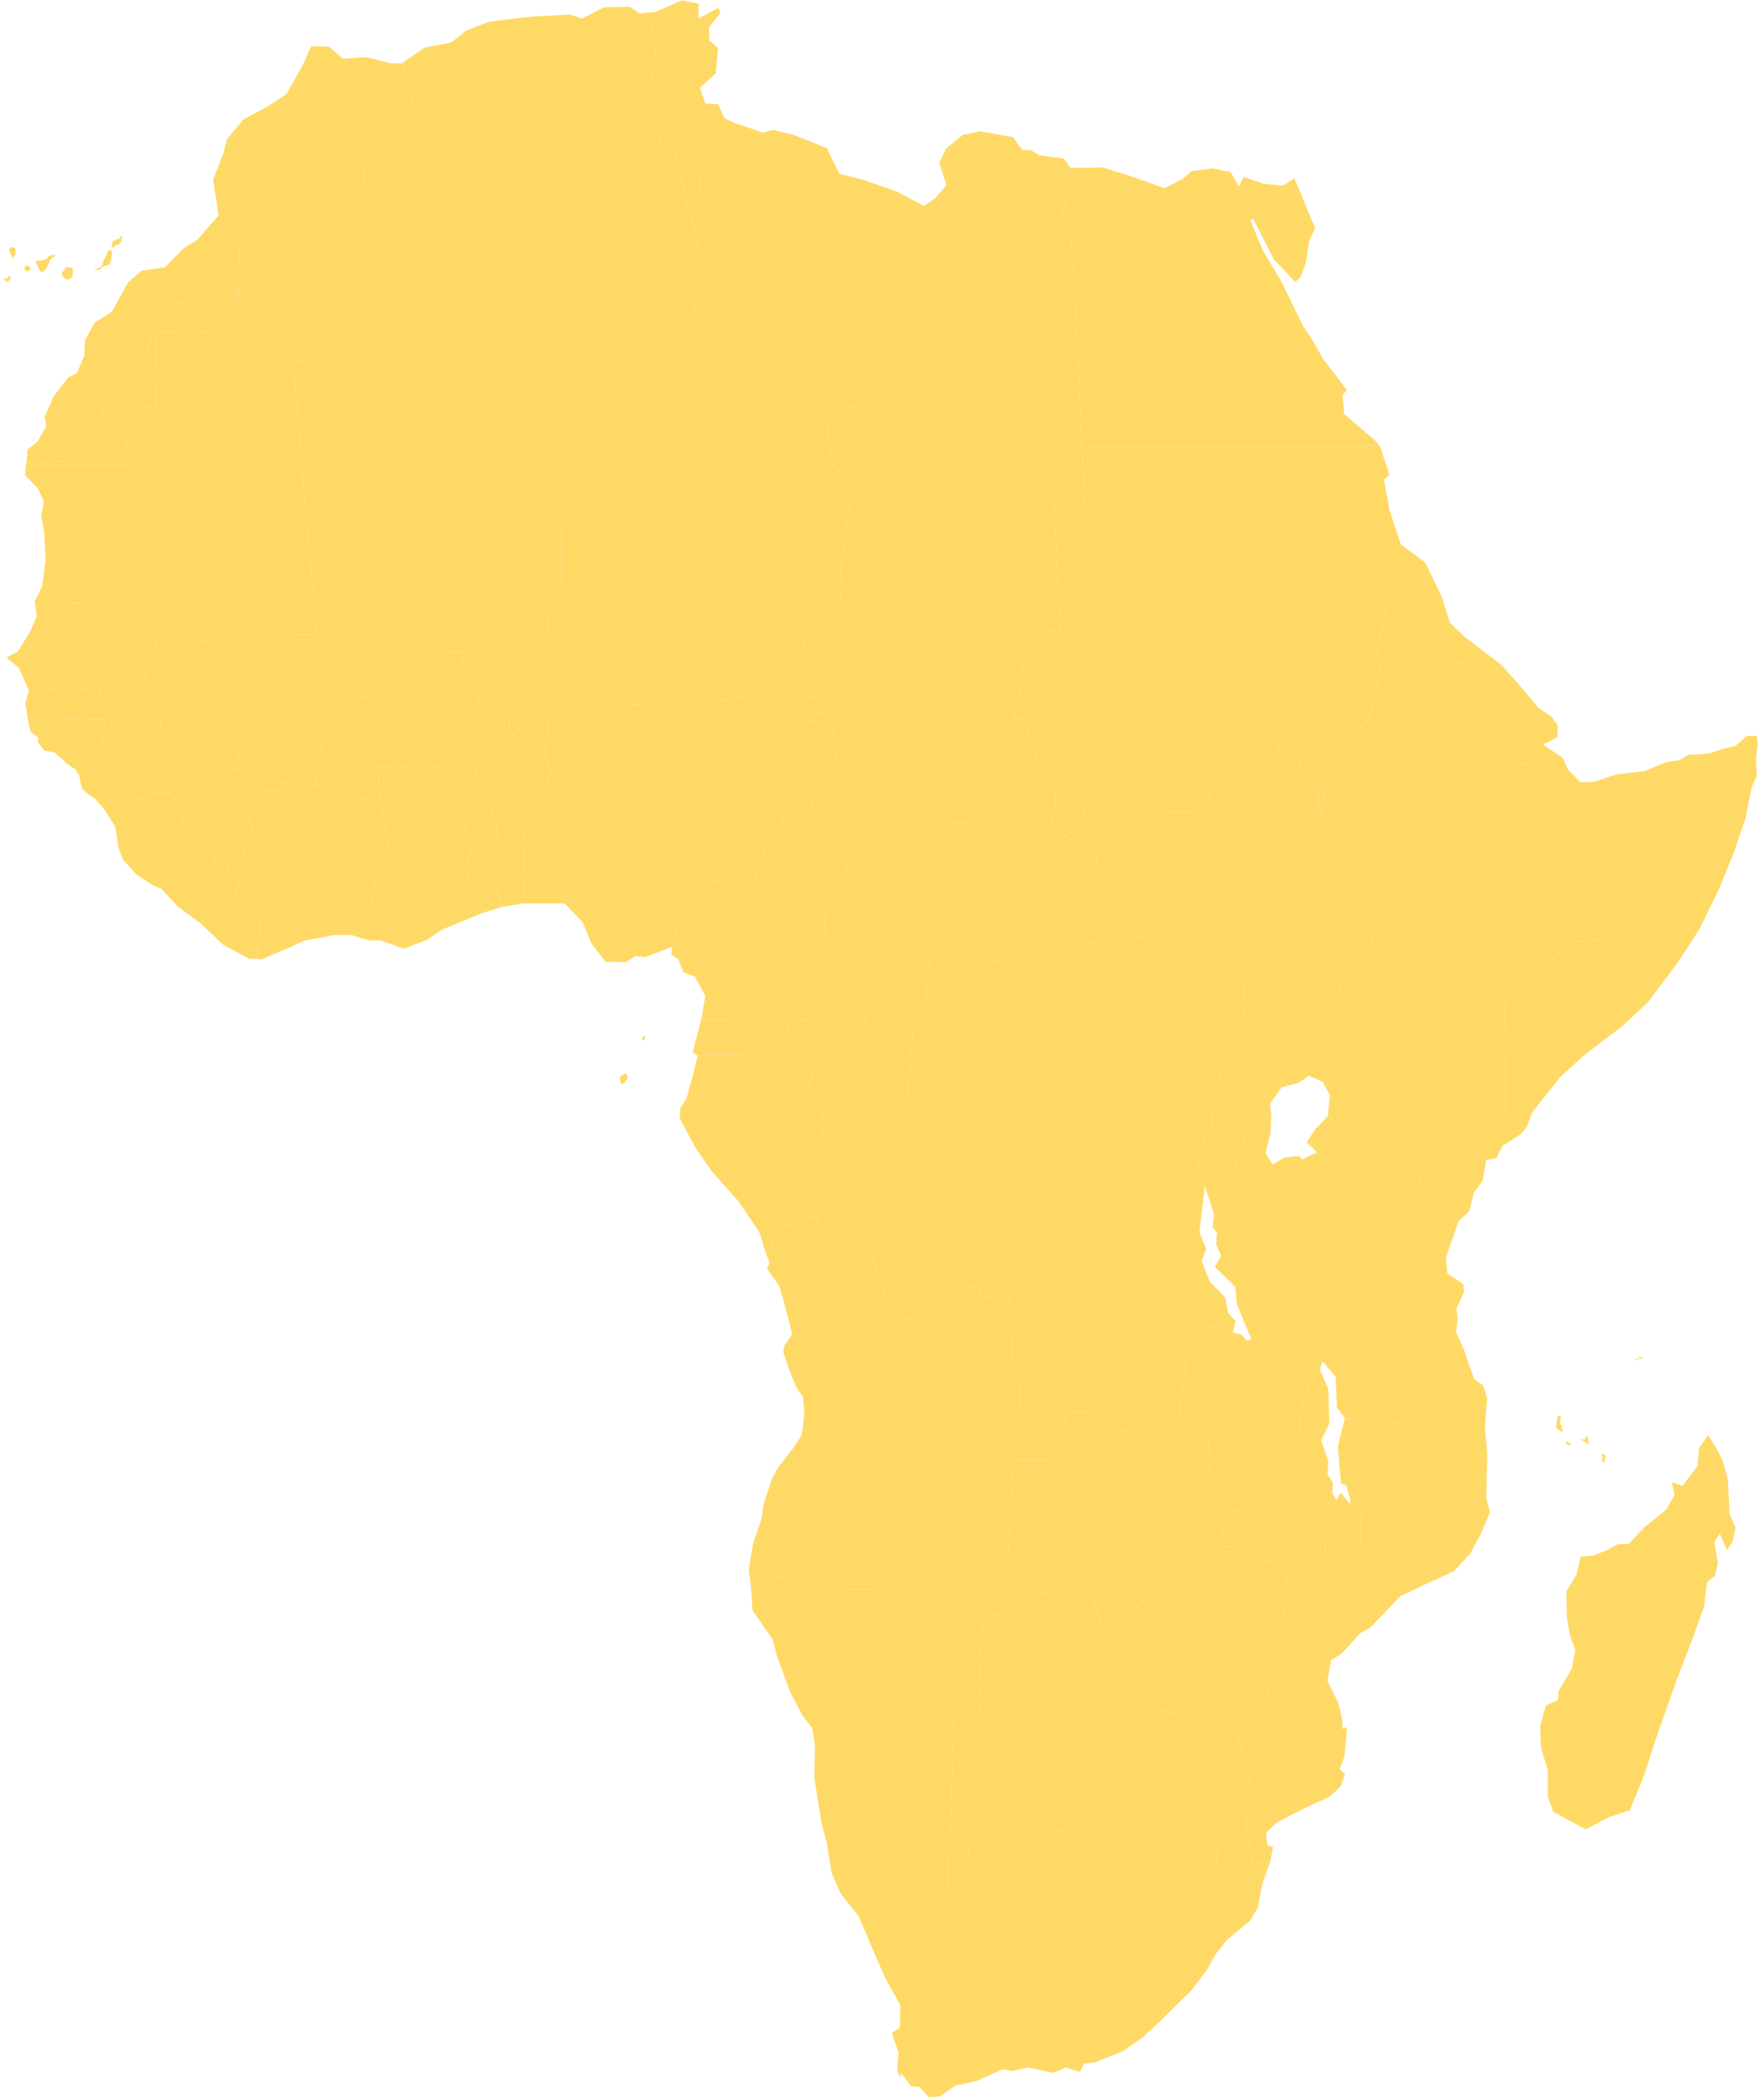 <svg width="389" height="464" viewBox="0 0 389 464" fill="none" xmlns="http://www.w3.org/2000/svg">
<path d="M235.2 310L235.8 312L235.1 315.1L236 318.1L235.1 320.5L235.5 322.7L223.8 322.6L223 343.1L226.6 348.3L230.2 352.3L219.8 354.9L206.3 354L202.5 351L179.8 351.2L179 351.7L175.7 348.8L172.1 348.6L168.7 349.7L166 350.9L165.5 346.9L166.4 341.2L168.4 335.3L168.7 332.6L170.6 326.8L172 324.2L175.3 320L177.2 317.1L177.8 312.4L177.5 308.7L175.9 306.4L174.4 302.5L173.1 298.7L173.4 297.3L175.1 294.8L173.5 288.6L172.3 284.3L169.5 280.2L170.1 279L172.4 278.1L174.1 278.2L176.1 277.5L192.8 277.6L194.1 282.3L195.7 286.2L197 288.3L199.1 291.6L202.9 291.1L204.7 290.2L207.8 291.1L208.7 289.5L210.2 285.8L213.7 285.5L214 284.4H216.9L216.4 286.7L223.2 286.6L223.3 290.7L224.4 293.1L223.5 297L223.9 301L225.7 303.4L225.3 311L226.7 310.4L229.1 310.6L232.6 309.6L235.2 310Z" fill="#FFD966"/>
<path d="M169.3 277L167.8 272.2L170.1 269.4L171.8 268.3L173.9 270.5L171.9 271.9L170.9 273.5L170.7 276.3L169.3 277Z" fill="#FFD966"/>
<path d="M268.9 268.4L268.3 268.5V268.2L266.3 262.1L266.29 262.04L266.2 261L264.8 258.1L268.3 258.6L270 254.9L273.1 255.3L273.4 257.8L274.6 259.3V261.4L273.2 262.7L270.9 266.1L268.9 268.4Z" fill="#FFD966"/>
<path d="M102.5 144L102 147.1L102.8 150L105.9 154.2L106.1 157.3L112.6 158.8L112.5 163.2L111.3 165.1L108.5 165.7L107.4 168.5L105.4 169.2L100.5 169.1L97.9 168.6L96.1 169.6L93.6 169.1L83.8 169.4L83.6 173.1L84.4 177.9L80.5 176.3L77.9 176.5L75.9 178.1L73.4 176.8L72.4 174.6L69.9 173.2L69.5 169.5L71.1 166.8L70.9 164.6L75.4 159.3L76.3 154.9L77.8 153.3L80.5 154.2L82.9 152.9L83.7 151.2L88 148.4L89.1 146.4L94.4 143.7L97.5 142.8L98.9 144H102.5Z" fill="#FFD966"/>
<path d="M241.6 353.7L243.5 358.8L244.6 360L246.2 363.7L252.3 370.7L254.6 371.4L254.5 373.7L256 377.8L260.3 378.8L263.7 381.7L255.6 386.4L250.4 391.2L248.4 395.5L246.6 397.9L243.6 398.4L242.4 401.5L241.8 403.5L238.2 404.9L233.7 404.6L231.2 402.8L228.9 402.1L226.1 403.5L224.6 406.6L221.9 408.5L219.1 411.4L215.1 412.1L214 409.8L214.6 405.9L211.6 399.8L210.2 398.8L210.8 380.1L216.3 379.9L217.1 357L221.3 356.8L230 354.5L232 357.2L235.7 354.7H237.4L240.6 353.2L241.6 353.7Z" fill="#FFD966"/>
<path d="M235.3 184.5L239.2 187L242.3 189.6L242.4 191.7L246.3 195L248.7 197.8L250.1 201.6L254.4 204.2L255.3 206.2L253.5 206.9L249.8 206.8L245.6 206.1L243.5 206.6L242.6 208.2L240.8 208.4L238.6 207L232.3 210.2L229.7 209.6L228.9 210.1L227.3 214L223 212.7L218.9 212.1L215.3 209.7L210.6 207.5L207.6 209.6L205.4 212.8L204.9 217.3L201.3 217L197.4 215.9L194.1 219.3L191.1 225.3L190.5 223.4L190.2 220.5L187.6 218.4L185.5 215.1L185 212.8L182.3 209.4L182.8 207.5L182.2 204.8L182.6 199.8L184 198.7L186.8 192.2L191.4 191.7L192.4 190L193.4 190.2L194.8 191.6L201.9 189.2L204.3 186.7L207.2 184.4L206.6 182.2L208.2 181.6L213.7 182L218.9 179L222.9 172L225.7 169.4L229.3 168.3L230 171L233.3 175V177.7L232.5 180.3L232.9 182.3L234.8 184.2L235.3 184.5Z" fill="#FFD966"/>
<path d="M69.9 173.2L72.4 174.6L73.4 176.8L75.9 178.1L77.9 176.5L80.5 176.3L84.4 177.9L85.9 187.1L83.5 192.4L82 199.7L84.4 205.2L84.2 207.8H81.6L77.7 206.6H74L67.3 207.8L63.4 209.6L57.8 212L56.7 211.8L57.1 206.5L57.7 205.7L57.5 203.2L55.1 200.5L53.3 200.1L51.7 198.3L52.9 195.4L52.4 192.3L52.6 190.5H53.5L53.9 187.7L53.5 186.4L54 185.5L56.1 184.8L54.7 179.6L53.4 177L53.9 174.8L55 174.3L55.8 173.7L57.3 174.7H61.7L62.7 172.9L63.7 173L65.3 172.3L66.2 175L67.5 174.2L69.9 173.2Z" fill="#FFD966"/>
<path d="M186.8 192.2L184 198.7L182.6 199.8L182.2 204.8L182.8 207.5L182.3 209.4L185 212.8L185.5 215.1L187.6 218.4L190.2 220.5L190.5 223.4L191.1 225.3L190.7 228.7L186.2 227.2L181.6 225.5L174.5 225.3L173.8 224.9L170.4 225.7L167 224.9L164.3 225.3L155 225.2L155.9 220.1L153.6 215.8L151 214.8L149.9 211.9L148.4 211L148.5 209.2L149.9 204.6L152.6 198.4H154.2L157.6 194.6L159.7 194.5L162.9 197.2L166.8 195L167.3 192.3L168.6 189.7L169.4 186.5L172.4 183.9L173.5 179.4L174.7 177.9L175.5 174.6L176.9 170.5L181.6 165.5L181.9 163.4L182.5 162.2L180.2 159.7L180.4 157.6L181.9 157.3L184.2 161.4L184.7 165.6L184.5 169.9L187.7 175.7H184.5L182.9 176.1L180.3 175.5L179.1 178.5L182.5 182.3L185 183.4L185.8 186L187.6 190.4L186.8 192.2Z" fill="#FFD966"/>
<path d="M255.3 206.2L258.8 211.5L261.4 212.3L262.9 211.2L265.5 211.6L268.6 210.3L270 213L275.1 217.3L274.8 224.8L277.1 225.7L275.2 227.9L273.1 229.7L270.9 233L269.7 236L269.4 241.1L268.1 243.6L268 248.4L266.4 250.2L266.2 254L265.4 254.5L264.8 258.1L266.2 261L266.3 262L265.1 272.3L266.6 275.9L265.6 278.6L267.4 283.2L270.8 286.7L271.5 290.2L273.1 291.9L272.8 293L271.9 292.7L264.2 293.8L262.7 294.6L261 298.7L262.2 301.5L261.1 309.1L260.2 315.5L261.7 316.7L265.6 319.2L267.2 318L267.4 324.9H263.1L260.9 321.4L258.9 318.6L254.6 317.7L253.4 314.4L249.9 316.4L245.5 315.5L243.6 312.6L240.1 312L237.4 312.1L237.1 310.1L235.2 310L232.6 309.6L229.1 310.6L226.7 310.4L225.3 311L225.7 303.4L223.9 301L223.5 297L224.4 293.1L223.3 290.7L223.2 286.6L216.4 286.7L216.9 284.4H214L213.7 285.5L210.2 285.8L208.7 289.5L207.8 291.1L204.7 290.2L202.9 291.1L199.1 291.6L197 288.3L195.7 286.2L194.1 282.3L192.8 277.6L176.1 277.5L174.1 278.2L172.4 278.1L170.1 279L169.3 277L170.7 276.3L170.9 273.5L171.9 271.9L173.9 270.5L175.4 271.2L177.4 268.7L180.5 268.8L180.8 270.6L182.9 271.7L186.3 267.7L189.6 264.6L191 262.5L190.9 257.2L193.4 251L196 247.7L199.7 244.6L200.4 242.6L200.5 240.2L201.4 238L201.1 234.3L201.8 228.6L202.9 224.6L204.6 221.2L204.9 217.3L205.4 212.8L207.6 209.6L210.6 207.5L215.3 209.7L218.9 212.1L223 212.7L227.3 214L228.9 210.1L229.7 209.6L232.3 210.2L238.6 207L240.8 208.4L242.6 208.2L243.5 206.6L245.6 206.1L249.8 206.8L253.5 206.9L255.3 206.2Z" fill="#FFD966"/>
<path d="M204.9 217.3L204.6 221.2L202.9 224.6L201.8 228.6L201.1 234.3L201.4 238L200.5 240.2L200.4 242.6L199.7 244.6L196 247.7L193.4 251L190.9 257.2L191 262.5L189.6 264.6L186.3 267.7L182.9 271.7L180.8 270.6L180.5 268.8L177.4 268.7L175.4 271.2L173.9 270.5L171.8 268.3L170.1 269.4L167.8 272.2L163.2 265.4L167.5 261.8L165.4 257.6L167.4 256L171.2 255.2L171.6 252.3L174.7 255.4L179.7 255.7L181.4 252.7L182.1 248.4L181.5 243.4L178.8 239.6L181.3 232.1L179.9 230.9L175.7 231.4L174.1 228.1L174.5 225.3L181.6 225.5L186.2 227.2L190.7 228.7L191.1 225.3L194.1 219.3L197.4 215.9L201.3 217L204.9 217.3Z" fill="#FFD966"/>
<path d="M342.9 158.3L341.2 159.9L338.8 159.3L336.8 157.2L334.3 153.5L331.7 151.4L330.2 149.2L325.2 146.6L321.3 146.5L319.9 145.2L316.7 146.7L313.1 143.8L311.6 148.6L305 147.2L304.3 144.7L306.3 135.2L306.6 131L308.3 129L312.3 127.9L315 124.3L318.6 131.7L320.5 137.6L323.7 140.7L331.7 146.8L335 150.4L338.2 154.2L340 156.4L342.9 158.3Z" fill="#FFD966"/>
<path d="M321.3 146.5L325.2 146.6L330.2 149.2L331.7 151.4L334.3 153.5L336.8 157.2L338.8 159.3L336.9 162.1L335.1 165.1L335.6 166.9L335.8 168.9L339 169L340.3 168.5L341.6 169.7L340.4 171.9L342.6 175.5L344.8 178.6L347 180.9L365.7 188.5L370.5 188.4L354.9 207.7L347.6 208L342.6 212.5L339 212.6L337.5 214.7H333.6L331.3 212.5L326.1 215.2L324.5 217.9L320.7 217.3L319.4 216.6L318.1 216.8L316.3 216.7L309.1 211.3H305.1L303.2 209.2L303.1 205.6L300.2 204.5L296.7 197.5L294.1 196L293.1 193.4L290.1 190.3L286.6 189.8L288.5 186.2L291.5 186L292.3 184.1L292.1 179.1V178.3L293.6 171.6L296.2 169.8L296.7 167.2L299 162.2L302.3 159.1L304.3 152.7L305 147.2L311.6 148.6L313.1 143.8L316.7 146.7L319.9 145.2L321.3 146.5Z" fill="#FFD966"/>
<path d="M174.5 225.3L174.1 228.1L175.7 231.4L179.9 230.9L181.3 232.1L178.8 239.6L181.5 243.4L182.1 248.4L181.4 252.7L179.7 255.7L174.7 255.4L171.6 252.3L171.2 255.2L167.4 256L165.4 257.6L167.5 261.8L163.2 265.4L157.4 258.9L153.7 253.6L150.2 247L150.4 244.8L151.7 242.8L153 238.1L154.2 233.3L156.1 233H164.3V225.3L167 224.9L170.4 225.7L173.8 224.9L174.5 225.3Z" fill="#FFD966"/>
<path d="M35.5 159.9L35.8 162.3H36.7L38.2 161.4L39.1 161.6L40.7 163.3L43.1 163.8L44.6 162.4L46.5 161.5L47.8 160.6L48.9 160.8L50.2 162.2L50.8 164L53.1 166.7L52 168.3L51.7 170.4L52.9 169.8L53.6 170.5L53.3 172.4L55 174.3L53.9 174.8L53.4 177L54.7 179.6L56.1 184.8L54 185.5L53.5 186.4L53.9 187.7L53.5 190.5H52.6L51 190.3L49.9 192.9H48.3L47.2 191.5L47.6 188.9L45.2 185L43.8 185.7L42.5 185.9L41 186.2L41.1 183.9L40.2 182.2L40.4 180.3L39.2 177.6L37.6 175.3H33.1L31.8 176.5L30.2 176.7L29.2 178.1L28.6 179.8L25.5 182.7L23.1 178.9L20.9 176.4L19.5 175.5L18.1 174.2L17.5 171.4L16.7 170L15 168.9L17.6 165.8L19.3 165.9L20.8 164.9L22 164.8L22.9 164L22.5 161.9L23.1 161.2L23.2 159L25.9 159.1L30 160.6L31.2 160.5L31.6 159.8L34.7 160.3L35.5 159.9Z" fill="#FFD966"/>
<path d="M164.3 225.3V233H156.1L154.2 233.3L153.1 232.4L155 225.2L164.3 225.3Z" fill="#FFD966"/>
<path d="M337.5 214.7L332.6 221.9L332.8 245.3L336.1 250.6L332.1 253.2L330.7 255.9L328.5 256.3L327.7 260.9L325.8 263.5L324.7 267.7L322.4 269.8L314.3 263.4L314 259.7L293.5 246.6L293.9 241.9L292.5 239.4V239.1L294.1 236.5L296.9 232.3L299 227.6L296.4 220.2L295.7 217L293 212.5L296.4 208.7L300.2 204.5L303.1 205.6L303.2 209.2L305.1 211.3H309.1L316.3 216.7L318.1 216.8L319.4 216.6L320.7 217.3L324.5 217.9L326.1 215.2L331.3 212.5L333.6 214.7H337.5Z" fill="#FFD966"/>
<path d="M52.6 190.5L52.4 192.3L52.9 195.4L51.7 198.3L53.3 200.1L55.1 200.5L57.5 203.2L57.7 205.7L57.1 206.5L56.7 211.8L55.2 211.9L49.4 208.8L44.2 203.9L39.4 200.4L35.6 196.3L37 194.2L37.3 192.3L39.9 188.9L42.5 185.9L43.8 185.7L45.2 185L47.6 188.9L47.2 191.5L48.3 192.9H49.9L51 190.3L52.6 190.5Z" fill="#FFD966"/>
<path d="M253.1 435.9L251.1 436.6L247.4 431.6L250.6 427.6L253.7 425.1L256.4 423.7L258.6 425.7L260.3 427.7L258.4 430.8L257.3 432.9L254.2 433.9L253.1 435.9Z" fill="#FFD966"/>
<path d="M381.9 326.9L382.3 334.6L383.6 337.6L382.9 340.7L381.7 342.5L380.1 338.8L378.9 340.7L379.7 345.4L379 348.2L377.3 349.6L376.6 355.1L373.9 362.6L370.5 371.4L366.2 383.6L363.3 392.5L360.2 400L355.6 401.5L350.5 404.2L347.5 402.6L343.3 400.3L342.1 396.9V391.2L340.6 386.1L340.4 381.4L341.7 376.8L344.3 375.7L344.5 373.6L347.4 368.7L348.2 364.6L347.1 361.6L346.3 357.5L346.2 351.6L348.4 348L349.4 343.9L352.2 343.7L355.4 342.4L357.6 341.2L360 341.1L363.4 337.5L368.3 333.5L370.1 330.3L369.5 327.5L371.9 328.3L375.2 323.9L375.5 320L377.5 317.1L379.3 319.9L380.7 322.6L381.9 326.9Z" fill="#FFD966"/>
<path d="M124.2 116.8L124.3 131.6L121.2 135.9L120.8 139.9L115.8 140.9L108.1 141.4L106.1 143.7L102.5 144H98.9L97.5 142.8L94.4 143.7L89.1 146.4L88 148.4L83.7 151.2L82.9 152.9L80.5 154.2L77.8 153.3L76.3 154.9L75.4 159.3L70.9 164.6L71.1 166.8L69.5 169.5L69.9 173.2L67.5 174.2L66.2 175L65.3 172.3L63.7 173L62.7 172.9L61.7 174.7H57.3L55.8 173.7L55 174.3L53.3 172.4L53.6 170.5L52.9 169.8L51.7 170.4L52 168.3L53.1 166.7L50.8 164L50.2 162.2L48.9 160.8L47.8 160.6L46.5 161.5L44.6 162.4L43.1 163.8L40.7 163.3L39.1 161.6L38.2 161.4L36.7 162.3H35.8L35.5 159.9L35.8 157.9L35.3 155.5L33.3 153.7L32.2 150L32 146L33.9 144.8L34.9 141L36.7 140.9L40.6 142.7L43.8 141.4L45.9 141.8L46.8 140.4L69.3 140.3L70.6 135.8L69.6 135L67.1 107.3L64.7 79.6L73.2 79.5L91.8 93.5L110.5 107.5L111.8 110.5L115.3 112.3L117.9 113.4L118 117.5L124.2 116.8Z" fill="#FFD966"/>
<path d="M280.7 411.5H276.6L276.3 408.6L275.7 405.7L275.3 403.4L276.7 396.3L275.6 391.7L273.4 382.7L279.6 375.4L281.3 370.8L282.1 370.2L283 366.4L282.2 364.5L282.6 359.7L283.9 355.3L284.3 347.1L281.5 345.1L278.8 344.6L277.7 343L275.1 341.7L270.4 341.8L270.2 339.4L269.8 334.8L287 329.5L290.2 332.6L291.7 332L293.9 333.6L294.1 336.2L292.8 339.2L293 343.7L296.5 347.7L298.4 343.2L300.9 341.9L300.8 333.6L298.6 329L296.7 326.9H296.3L295.7 319.6L297.2 313.5L299.4 313.3L306.1 315.1L307.6 314.3L311.5 314.1L313.6 312.2L317 312.3L323.2 309.8L327.8 306.1L328.7 308.9L328.2 315.3L328.7 321L328.5 331L329.3 334.1L327.4 338.7L325 343.2L321.3 347.2L316 349.6L309.5 352.7L302.9 359.6L300.7 360.8L296.5 365.4L294.2 366.8L293.4 371.4L295.8 376.3L296.7 380V382L297.7 381.6L297.2 387.9L296.1 390.9L297.3 392L296.3 394.7L293.9 397L289.2 399.1L282.3 402.6L279.8 405L280.1 407.7L281.4 408.1L280.7 411.5Z" fill="#FFD966"/>
<path d="M296.3 326.9H296.7L298.6 329L300.8 333.6L300.9 341.9L298.4 343.2L296.5 347.7L293 343.7L292.8 339.2L294.1 336.2L293.9 333.6L291.7 332L290.2 332.6L287 329.5L284.1 327.9L286.1 321.9L287.9 319.7L287 314.3L288.3 309.1L289.3 307.4L288 302L285.4 299.1L290.9 300.3L291.9 302L291.8 302.8L293.6 306.9L293.8 314.6L292 318.2L293.6 322.9L293.4 325.7L294.6 327.6L294.5 330L295.4 331.4L296.4 329.8L298.3 332.3L298.5 331.5L297.5 328.1L296.4 327.8L296.3 326.9Z" fill="#FFD966"/>
<path d="M230.2 352.3L234.8 350.9L238.4 351.2L240.6 352.7V353.2L237.4 354.7H235.7L232 357.2L230 354.5L221.3 356.8L217.1 357L216.3 379.9L210.8 380.1L210.2 398.8L209.1 422.5L204.1 425.8L201.2 426.3L197.8 425.1L195.3 424.6L194.5 421.9L192.5 420.1L189.7 423.3L185.8 418.4L183.8 413.8L182.8 407.5L181.6 402.9L180 393L180.1 385.3L179.5 381.8L177.4 379.1L174.6 373.8L171.8 366.1L170.7 362.1L166.3 355.8L166 350.9L168.7 349.7L172.1 348.6L175.7 348.8L179 351.7L179.8 351.2L202.5 351L206.3 354L219.8 354.9L230.2 352.3Z" fill="#FFD966"/>
<path d="M182.6 93L184.2 103L186.4 104.7L186.5 106.7L188.9 108.9L187.7 111.7L185.9 124.7L185.7 133.1L178.7 139.1L176.4 147.6L178.8 150V154.1L182.5 154.2L181.9 157.3L180.4 157.6L180.2 159.7L179.2 159.8L175.3 152.8L173.9 152.5L169.6 156.1L165.2 154.2L162.2 153.9L160.6 154.8L157.3 154.6L154 157.3L151.1 157.5L144.3 154.2L141.6 155.7L138.7 155.6L136.6 153.2L131 150.8L124.9 151.6L123.5 152.9L122.7 156.6L121.1 159.2L120.7 165L116.4 161.3H114.4L112.5 163.2L112.6 158.8L106.1 157.3L105.9 154.2L102.8 150L102 147.1L102.5 144L106.1 143.7L108.1 141.4L115.8 140.9L120.8 139.9L121.2 135.9L124.3 131.6L124.2 116.8L132 114L148 101.4L166.8 89.1L175.6 91.9L178.8 95.4L182.6 93Z" fill="#FFD966"/>
<path d="M272.8 247.1L275 250.7L274.7 254.5L273.1 255.3L270 254.9L268.3 258.6L264.8 258.1L265.4 254.5L266.2 254L266.4 250.2L268 248.4L269.4 249.1L272.8 247.1Z" fill="#FFD966"/>
<path d="M305 147.2L304.3 152.7L302.3 159.1L299 162.2L296.7 167.2L296.2 169.8L293.6 171.6L292.1 178.3V179.1L291.3 178.9L291.4 175.7L290.6 173.5L287.7 171L286.8 166.4L287.4 161.6L284.8 161.2L284.4 162.6L281 163L282.5 164.8L283 168.7L280 172.2L277.3 176.8L274.4 177.5L269.6 173.8L267.5 175.1L267 176.9L264.1 178.2L263.9 179.5H258.3L257.5 178.2L253.4 177.9L251.4 179L249.8 178.5L246.9 174.7L245.9 173L241.8 173.9L240.3 176.8L239 182.6L237 183.8L235.3 184.5L234.8 184.2L232.9 182.3L232.5 180.3L233.3 177.7V175L230 171L229.3 168.3V166.7L227.2 164.8L227.1 161.1L225.8 158.6L223.9 159L224.4 156.6L225.8 154L225.1 151.3L226.9 149.3L225.7 147.8L227 143.9L229.5 139.1L234.3 139.6L233.2 114.1V111.4H239.6L239.1 98.6H261.4H282.9H305L307.1 104.9L305.9 106L307.1 112.7L309.6 120.3L311.8 121.9L315 124.3L312.3 127.9L308.3 129L306.6 131L306.3 135.2L304.3 144.7L305 147.2Z" fill="#FFD966"/>
<path d="M292.1 179.1L292.3 184.1L291.5 186L288.5 186.2L286.6 189.8L290.1 190.3L293.1 193.4L294.1 196L296.7 197.5L300.2 204.5L296.4 208.7L293 212.5L289.5 215.5H285.5L281 217L277.4 215.5L275.1 217.3L270 213L268.6 210.3L265.5 211.6L262.9 211.2L261.4 212.3L258.8 211.5L255.3 206.2L254.4 204.2L250.1 201.6L248.7 197.8L246.3 195L242.4 191.7L242.3 189.6L239.2 187L235.3 184.5L237 183.8L239 182.6L240.3 176.8L241.8 173.9L245.9 173L246.9 174.7L249.8 178.5L251.4 179L253.4 177.9L257.5 178.2L258.3 179.5H263.9L264.1 178.2L267 176.9L267.5 175.1L269.6 173.8L274.4 177.5L277.3 176.8L280 172.2L283 168.7L282.5 164.8L281 163L284.4 162.6L284.8 161.2L287.4 161.6L286.8 166.4L287.7 171L290.6 173.5L291.4 175.7L291.3 178.9L292.1 179.1Z" fill="#FFD966"/>
<path d="M32 146L32.2 150L33.3 153.7L35.3 155.5L35.8 157.9L35.5 159.9L34.7 160.3L31.6 159.8L31.2 160.5L30 160.6L25.9 159.1L23.2 159L12.8 158.7L11.3 159.5L9.4 159.3L6.4 160.3L5.6 155.4L10.7 155.5L12.1 154.6H13.1L15.2 153.1L17.6 154.4L20 154.6L22.5 153.1L21.4 151.3L19.5 152.3H17.8L15.6 150.7L13.8 150.8L12.5 152.4L6.4 152.5L4.1 147.5L1.4 145.3L3.9 144L6.7 139.5L8.1 136.2L10.1 134.2L12.8 134.7L15.6 133.3H18.7L21.4 135.1L25 136.8L28.4 141.6L32 146Z" fill="#FFD966"/>
<path d="M42.5 185.9L39.9 188.9L37.3 192.3L37 194.2L35.6 196.3L34.1 195.8L30.1 193.2L27.1 189.8L26.2 187.4L25.5 182.7L28.6 179.8L29.2 178.1L30.2 176.7L31.8 176.5L33.1 175.3H37.6L39.2 177.6L40.4 180.3L40.2 182.2L41.1 183.9L41 186.2L42.5 185.9Z" fill="#FFD966"/>
<path d="M275.7 405.7L276.3 408.6L276.6 411.5L275.2 414.3L272 415L268.9 411.5L269 409.3L270.7 406.9L271.3 405L273 404.6L275.7 405.7Z" fill="#FFD966"/>
<path d="M233.2 114.1L234.3 139.6L229.5 139.1L227 143.9L225.7 147.8L226.9 149.3L225.1 151.3L225.8 154L224.4 156.6L223.9 159L225.8 158.6L227.1 161.1L227.2 164.8L229.3 166.7V168.3L225.7 169.4L222.9 172L218.9 179L213.7 182L208.2 181.6L206.6 182.2L207.2 184.4L204.3 186.7L201.9 189.2L194.8 191.6L193.4 190.2L192.4 190L191.4 191.7L186.8 192.2L187.6 190.4L185.8 186L185 183.4L182.5 182.3L179.1 178.5L180.3 175.5L182.9 176.1L184.5 175.7H187.7L184.5 169.9L184.7 165.6L184.2 161.4L181.9 157.3L182.5 154.2L178.8 154.1V150L176.4 147.6L178.7 139.1L185.7 133.1L185.9 124.7L187.7 111.7L188.9 108.9L186.5 106.7L186.4 104.7L184.2 103L182.6 93L188.1 89.5L210.6 101.8L233.2 114.1Z" fill="#FFD966"/>
<path d="M281 246.4L280.8 250.3L279.7 254.8L281.3 257.3L283.8 255.8L287.1 255.4L287.8 256.2L291.1 254.6L288.8 252.4L290.7 249.5L293.5 246.6L314 259.7L314.3 263.4L322.4 269.8L319.6 277.8L319.9 281.4L323.4 283.7L323.6 285.4L321.9 289.3L322.2 291.2L321.8 294.3L323.6 298.3L325.8 304.7L327.8 306.1L323.2 309.8L317 312.3L313.6 312.2L311.5 314.1L307.6 314.3L306.1 315.1L299.4 313.3L297.2 313.5L297.3 313.4L295.5 311L295.2 304.2L292.3 300.8L291.9 302L290.9 300.3L285.4 299.1L282.2 297.2L278.6 296.1L276.4 295L276.1 294.8L273.4 288.2L273 284.3L268.5 279.9L269.9 277.5L268.8 274.9L269 272.2L268 271.3L268.3 268.5L268.9 268.4L270.9 266.1L273.2 262.7L274.6 261.4V259.3L273.4 257.8L273.1 255.3L274.7 254.5L275 250.7L272.8 247.1L274.8 246.3L281 246.4Z" fill="#FFD966"/>
<path d="M293 212.5L295.7 217L296.4 220.2L299 227.6L296.9 232.3L294.1 236.5L292.5 239.1V239.4L292.3 239L289.3 237.7L286.9 239.3L283.3 240.2L280.7 243.9L281 246.4L274.8 246.3L272.8 247.1L269.4 249.1L268 248.4L268.1 243.6L269.4 241.1L269.7 236L270.9 233L273.1 229.7L275.2 227.9L277.1 225.7L274.8 224.8L275.1 217.3L277.4 215.5L281 217L285.5 215.5H289.5L293 212.5Z" fill="#FFD966"/>
<path d="M276.1 294.8L276.4 295L278.6 296.1L282.2 297.2L285.4 299.1L288 302L289.3 307.4L288.3 309.1L287 314.3L287.9 319.7L286.1 321.9L284.1 327.9L287 329.5L269.8 334.8L270.2 339.4L265.9 340.3L262.6 342.8L261.8 345L259.8 345.6L254.7 350.8L251.5 355L249.6 355.1L247.8 354.4L241.6 353.7L240.6 353.2V352.7L238.4 351.2L234.8 350.9L230.2 352.3L226.6 348.3L223 343.1L223.8 322.6L235.5 322.7L235.1 320.5L236 318.1L235.1 315.1L235.8 312L235.2 310L237.1 310.1L237.4 312.1L240.1 312L243.6 312.6L245.5 315.5L249.9 316.4L253.4 314.4L254.6 317.7L258.9 318.6L260.9 321.4L263.1 324.9H267.4L267.2 318L265.6 319.2L261.7 316.7L260.2 315.5L261.1 309.1L262.2 301.5L261 298.7L262.7 294.6L264.2 293.8L271.9 292.7L272.8 293L272.5 294.4L274.4 294.9L275.6 296.2L276.6 295.9L276.1 294.8Z" fill="#FFD966"/>
<path d="M273.4 382.7L270.5 382L268.6 382.8L265.9 381.7H263.7L260.3 378.8L256 377.8L254.5 373.7L254.6 371.4L252.3 370.7L246.2 363.7L244.6 360L243.5 358.8L241.6 353.7L247.8 354.4L249.6 355.1L251.5 355L254.7 350.8L259.8 345.6L261.8 345L262.6 342.8L265.9 340.3L270.2 339.4L270.4 341.8L275.1 341.7L277.7 343L278.8 344.6L281.5 345.1L284.3 347.1L283.9 355.3L282.6 359.7L282.2 364.5L283 366.4L282.1 370.2L281.3 370.8L279.6 375.4L273.4 382.7Z" fill="#FFD966"/>
<path d="M336.1 250.6L332.8 245.3L332.6 221.9L337.5 214.7L339 212.6L342.6 212.5L347.6 208L354.9 207.7L370.5 188.4L365.7 188.5L347 180.9L344.8 178.6L342.6 175.5L340.4 171.9L341.6 169.7L343.5 166.2L345.4 167.4L346.6 170.1L349.3 172.8H352.1L357.3 171.1L363.4 170.4L368.3 168.4L371.1 168L373.1 166.8L376.3 166.6L378.1 166.4L380.6 165.5L383.6 164.8L386.1 162.6H388.3L388.5 164.4L388.1 168.1L388.3 171.5L387.2 173.8L385.8 180.8L383.4 187.9L380.1 196.1L375.5 205.5L370.8 212.7L364.2 221.5L358.6 226.7L350.2 233.1L344.9 237.9L338.7 245.7L337.4 249.1L336.1 250.6Z" fill="#FFD966"/>
<path d="M273.4 382.7L275.6 391.7L276.7 396.3L275.3 403.4L275.7 405.7L273 404.6L271.3 405L270.7 406.9L269 409.3L268.9 411.5L272 415L275.2 414.3L276.6 411.5H280.7L279 416.2L278 421.5L276.3 424.4L272.3 427.7L271.2 428.6L268.6 431.9L266.8 435.2L263.3 439.8L256.6 446.4L252.5 450.2L248.2 453.2L242.3 455.6L239.6 456L238.7 457.8L235.5 456.8L232.8 458L227.1 456.8L223.8 457.6L221.6 457.2L215.8 459.8L211.2 460.8L207.7 463.2L205.3 463.4L203.2 461.1L201.4 461L199.2 458.1L198.9 459L198.3 457.3L198.6 453.5L197.1 449.2L198.9 448L199 443.1L195.7 437.1L193.3 431.7V431.6L189.7 423.3L192.5 420.1L194.5 421.9L195.3 424.6L197.8 425.1L201.2 426.3L204.1 425.8L209.1 422.5L210.2 398.8L211.6 399.8L214.6 405.9L214 409.8L215.1 412.1L219.1 411.4L221.9 408.5L224.6 406.6L226.1 403.5L228.9 402.1L231.2 402.8L233.7 404.6L238.2 404.9L241.8 403.5L242.4 401.5L243.6 398.4L246.6 397.9L248.4 395.5L250.4 391.2L255.6 386.4L263.7 381.7H265.9L268.6 382.8L270.5 382L273.4 382.7ZM253.1 435.9L254.2 433.9L257.3 432.9L258.4 430.8L260.3 427.7L258.6 425.7L256.4 423.7L253.7 425.1L250.6 427.6L247.4 431.6L251.1 436.6L253.1 435.9Z" fill="#FFD966"/>
<path d="M347.2 319.3L346.3 319.2L346.1 318.8V318.5L346.6 318.6L347.3 319.1L347.2 319.3Z" fill="#FFD966"/>
<path d="M350.9 317.4L351.1 318.4V319.1L351 319.3L350.8 319L350.4 318.7L350.3 318.5L350 318.4L349.4 318L349.5 317.9L350 318.1L350.3 318L350.5 317.6V317.4L350.8 317.3L350.9 317.4Z" fill="#FFD966"/>
<path d="M345.2 316.4L344.7 316L344.4 315.9L344.1 315.7L343.9 315.1L344 314.8V314.6L344.2 313.4L344.1 313.3L344.3 312.9L344.8 312.8L345 313.1L344.8 314.3L344.9 314.6L345.1 315L345.2 315.5L345.4 316.1L345.2 316.4Z" fill="#FFD966"/>
<path d="M363 300.1L362.7 300.3H362.2L361.8 300.5H361.4V300.3H361.9L362.3 300.2L362.7 299.9H362.9L363 300.1Z" fill="#FFD966"/>
<path d="M362.5 299.8L362.3 299.9H361.9V299.7L362.5 299.8Z" fill="#FFD966"/>
<path d="M354.2 321.1L354.4 321.4L354.9 321.6V321.9L354.7 322.1L354.8 322.3L354.5 322.9L354.6 323.1L354.3 323.2L354.1 322.9V322.6L354.3 322.4L354.1 321.7L354 321.6L353.9 321.4L354.2 321.1Z" fill="#FFD966"/>
<path d="M120.7 165L120.5 167.1L121.8 170.9L120.7 173.5L121.3 175.2L118.5 179.2L116.8 181.2L115.7 185.2L115.9 189.3L115.6 199.6L110.9 200.4L109.5 196L109.8 181.2L108.6 179.9L108.4 176.7L106.4 174.5L104.7 172.6L105.4 169.2L107.4 168.5L108.5 165.7L111.3 165.1L112.5 163.2L114.4 161.3H116.4L120.7 165Z" fill="#FFD966"/>
<path d="M145 2.6L144 5.9L145 12L143.9 17.3L140.7 20.9L141.3 25.7L145.8 29.6L145.9 31.1L149.3 33.7L151.9 45.2L153.8 50.9L154.2 53.9L153.4 59.1L153.8 62.1L153.2 65.6L153.8 69.6L151.6 72.3L155 77L155.2 79.7L157.3 83.3L159.8 82.1L164.3 85.1L166.8 89.1L148 101.4L132 114L124.2 116.8L118 117.5L117.9 113.4L115.3 112.3L111.8 110.5L110.5 107.5L91.8 93.5L73.2 79.5L52.7 63.9L52.8 62.7L52.9 62.3L53 54.7L61.9 49.9L67.3 48.9L71.8 47.2L73.9 44L80.3 41.5L80.6 36.7L83.7 36.1L86.2 33.8L93.3 32.7L94.3 30.2L92.9 28.8L91 22L90.7 18.1L88.8 14L93.9 10.5L99.7 9.4L103 6.8L108.1 4.8L117.1 3.7L125.9 3.2L128.6 4.1L133.5 1.6L139.2 1.5L141.4 3L145 2.6Z" fill="#FFD966"/>
<path d="M286.1 39.4L290 48.8L290.7 50.4L289.4 53L288.7 57.8L287.5 61.2L286.3 62.3L284.3 60.2L281.6 57.4L276.9 48.2L276.4 48.8L279.2 55.5L283.1 62L288 72L290.3 75.5L292.3 79.1L297.7 86.2L296.7 87.3L297.1 91.5L303.9 97.3L305 98.6H282.9H261.4H239.1L238.1 74.9L236.8 52.1L234.8 46.9L235.9 43L234.9 40.2L236.6 37.1L243.8 37L249.2 38.7L254.7 40.6L257.3 41.6L261.3 39.6L263.4 37.8L268.1 37.2L272 38L273.8 41.2L274.9 39.1L279.3 40.6L283.6 41L286.1 39.4Z" fill="#FFD966"/>
<path d="M100.5 169.1L100.1 171.1L102.4 174.4V179.1L103 184.1L104.4 186.5L103.1 192.2L103.6 195.4L105.1 199.5L106.4 201.8L97.5 205.5L94.3 207.7L89.2 209.6L84.2 207.8L84.4 205.2L82 199.7L83.5 192.4L85.9 187.1L84.4 177.9L83.6 173.1L83.8 169.4L93.6 169.1L96.1 169.6L97.9 168.6L100.5 169.1Z" fill="#FFD966"/>
<path d="M236.6 37.1L234.9 40.2L235.9 43L234.8 46.9L236.8 52.1L238.1 74.9L239.1 98.6L239.6 111.4H233.2V114.1L210.6 101.8L188.1 89.5L182.6 93L178.8 95.4L175.6 91.9L166.8 89.1L164.3 85.1L159.8 82.1L157.3 83.3L155.2 79.7L155 77L151.6 72.3L153.8 69.6L153.2 65.6L153.8 62.1L153.4 59.1L154.2 53.9L153.8 50.9L151.9 45.2L154.5 43.8L154.9 41L154.3 38.4L157.9 35.9L159.5 33.8L162.1 32L162.2 27.1L168.6 29.3L170.9 28.7L175.4 29.8L182.7 32.7L185.5 38.4L190.4 39.6L198.2 42.3L204.2 45.5L206.7 43.8L209.2 40.9L207.6 36L209.1 32.8L212.8 29.8L216.5 29L223.9 30.3L225.9 33.1L227.9 33.2L229.7 34.3L235.1 35L236.6 37.1Z" fill="#FFD966"/>
<path d="M88.8 14L90.7 18.1L91 22L92.9 28.8L94.3 30.2L93.3 32.7L86.2 33.8L83.7 36.1L80.6 36.7L80.3 41.5L73.9 44L71.8 47.2L67.3 48.9L61.9 49.9L53 54.7L52.9 62.3H52L52.1 65.7L48.7 65.9L46.9 67.4H44.4L42.4 66.5L37.8 67.2L35.9 72.2L34.1 72.7L31.4 80.8L23.5 87.7L21.5 96.6L19.1 99.5L18.4 101.8L5.9 102.3H5.8L6.1 99.3L8.3 97.6L10.2 94.2L9.9 92L11.9 87.5L15.1 83.4L17 82.4L18.6 78.7L18.8 75.2L20.9 71.3L24.7 68.9L28.3 62.4L28.4 62.3L31.3 59.8L36.4 59.1L40.8 54.7L43.6 53L48.3 47.6L47.1 39.7L49.3 34.1L50.2 30.7L53.8 26.4L59.2 23.5L63.3 20.8L67 14.2L68.8 10.2L72.7 10.3L75.8 13L80.9 12.6L86.4 14H88.8Z" fill="#FFD966"/>
<path d="M73.2 79.5L64.7 79.6L67.1 107.3L69.6 135L70.6 135.8L69.3 140.3L46.8 140.4L45.9 141.8L43.8 141.4L40.6 142.7L36.7 140.9L34.9 141L33.9 144.8L32 146L28.4 141.6L25 136.8L21.4 135.1L18.7 133.3H15.6L12.8 134.7L10.1 134.2L8.1 136.2L7.7 132.8L9.3 129.6L10.1 123.6L9.7 117.2L9.1 114L9.7 110.8L8.3 107.8L5.5 105L6.8 102.9H28.5L27.6 93.6L29.1 90.3L34.3 89.8L34.5 73.3L52.5 73.7L52.7 63.9L73.2 79.5Z" fill="#FFD966"/>
<path d="M180.2 159.7L182.5 162.2L181.9 163.4L181.6 165.5L176.9 170.5L175.5 174.6L174.7 177.9L173.5 179.4L172.4 183.9L169.4 186.5L168.6 189.7L167.3 192.3L166.8 195L162.9 197.2L159.7 194.5L157.6 194.6L154.2 198.4H152.6L149.9 204.6L148.5 209.2L142.6 211.5L140.5 211.2L138.3 212.6L133.8 212.5L130.7 208.4L128.8 203.8L124.8 199.6H120.6H115.6L115.9 189.3L115.7 185.2L116.8 181.2L118.5 179.2L121.3 175.2L120.7 173.5L121.8 170.9L120.5 167.1L120.7 165L121.1 159.2L122.7 156.6L123.5 152.9L124.9 151.6L131 150.8L136.6 153.2L138.7 155.6L141.6 155.7L144.3 154.2L151.1 157.5L154 157.3L157.3 154.6L160.6 154.8L162.2 153.9L165.2 154.2L169.6 156.1L173.9 152.5L175.3 152.8L179.2 159.8L180.2 159.7Z" fill="#FFD966"/>
<path d="M52.9 62.3L52.8 62.7L52.7 63.9L52.5 73.7L34.5 73.3L34.3 89.8L29.1 90.3L27.6 93.6L28.5 102.9H6.8L5.5 105L5.8 102.3H5.9L18.4 101.8L19.1 99.5L21.5 96.6L23.5 87.7L31.4 80.8L34.1 72.7L35.9 72.2L37.8 67.2L42.4 66.5L44.4 67.4H46.9L48.7 65.9L52.1 65.7L52 62.3H52.9Z" fill="#FFD966"/>
<path d="M105.4 169.2L104.7 172.6L106.4 174.5L108.4 176.7L108.6 179.9L109.8 181.2L109.5 196L110.9 200.4L106.4 201.8L105.1 199.5L103.6 195.4L103.1 192.2L104.4 186.5L103 184.1L102.4 179.1V174.4L100.1 171.1L100.5 169.1L105.4 169.2Z" fill="#FFD966"/>
<path d="M2.4 61.4L2.1 61.9L1.7 62.4L1.4 62H1L0.8 61.8L1 61.5L1.4 61.6L1.8 61.2L2.1 61L2.3 61.1L2.4 61.4Z" fill="#FFD966"/>
<path d="M16 59.1V59.6L16.2 60L16 60.7L16.1 61L15.7 61.4L15.2 61.6L15 61.8L14.4 61.6L13.9 61.1L13.7 60.7V60.1L14.3 59.7L14.4 59.2V59L15 59.1H15.4L15.7 59.2L16 59.1Z" fill="#FFD966"/>
<path d="M6.1 59.9H5.9L5.6 59.7L5.4 59.4L5.5 59L5.6 58.7H5.9H6.2L6.7 59.1L6.8 59.4L6.3 59.9H6.1Z" fill="#FFD966"/>
<path d="M12.2 56.4V56.6L11.6 56.9L11.2 57.4L10.9 57.6V58L10.5 58.7L10.4 59.1L9.9 59.7L9.8 59.9H9.6L9 60.1L8.9 60L8.8 59.6L8.5 59.2L8.4 59L8.2 58.7V58.4L7.8 57.8L8.3 57.5L8.6 57.7L9.2 57.5H9.6L10.1 57.3L10.6 56.9V56.7L11.2 56.4H11.8L12.1 56.3L12.2 56.4Z" fill="#FFD966"/>
<path d="M22.4 59.2L22.1 59.6L21.7 59.7L21.4 59.6H21V59.4H21.3L21.9 59.2L22.3 58.9L22.6 58.6L22.7 58.1L22.8 57.8L23 57.3L23.3 56.9L23.6 56.3L23.8 55.5L24 55.3L24.4 55.2L24.7 55.5L24.8 56L24.7 56.5L24.6 57V57.5L24.5 57.6L24.2 58.3L23.9 58.6L23.3 58.7L22.6 59L22.4 59.2Z" fill="#FFD966"/>
<path d="M2.8 54.7L3.1 54.6L3.3 54.9L3.5 55.4L3.3 55.7L3.4 56.1L2.8 57.1L2.7 57L2.6 56.6L2.2 55.7L2.1 55.4L2 55.2L2.2 54.8L2.5 54.6L2.8 54.7Z" fill="#FFD966"/>
<path d="M26.9 52.7V53.1L26.7 53.6L26 54.1L25.5 54.2L25.1 54.7L24.6 54.5V54.4L24.8 54V53.6L25 53.3L25.3 53.1H25.6L25.9 52.8H26.4L26.5 52.7L26.7 52.2L26.9 52.1L27.1 52.3L26.9 52.7Z" fill="#FFD966"/>
<path d="M343.5 166.2L341.6 169.7L340.3 168.5L339 169L335.8 168.9L335.6 166.9L335.1 165.1L336.9 162.1L338.8 159.3L341.2 159.9L342.9 158.3L344.3 160.3L344.2 162.9L341.1 164.5L343.5 166.2Z" fill="#FFD966"/>
<path d="M5.6 155.4L6.4 152.5L12.5 152.4L13.8 150.8L15.6 150.7L17.8 152.3H19.5L21.4 151.3L22.5 153.1L20 154.6L17.6 154.4L15.2 153.1L13.1 154.6H12.1L10.7 155.5L5.6 155.4Z" fill="#FFD966"/>
<path d="M23.2 159L23.1 161.2L22.5 161.9L22.9 164L22 164.8L20.8 164.9L19.3 165.9L17.6 165.8L15 168.9L12.1 166.3L9.7 165.8L8.4 164L8.5 163L6.8 161.7L6.4 160.3L9.4 159.3L11.3 159.5L12.8 158.7L23.2 159Z" fill="#FFD966"/>
<path d="M162.2 27.1L162.1 32L159.5 33.8L157.9 35.9L154.3 38.4L154.9 41L154.5 43.8L151.9 45.2L149.3 33.7L145.9 31.1L145.8 29.6L141.3 25.7L140.7 20.9L143.9 17.3L145 12L144 5.9L145 2.6L150.7 0.1L154.4 0.8V4.1L158.8 1.7L159.2 2.9L156.7 6.1L156.8 9L158.7 10.6L158.2 16.2L154.7 19.4L155.9 22.9L158.7 23L160.1 26.1L162.2 27.1Z" fill="#FFD966"/>
<path d="M137.9 239.3H137.7L137.5 239.6H137.3L137.2 239.2L137 238.4V238.1L137.4 237.6L137.7 237.5L138 237.2L138.4 237.3L138.6 237.7L138.7 238L138.6 238.4L138.4 238.7L138.1 239.1L137.9 239.3Z" fill="#FFD966"/>
<path d="M142.5 229.5L142.4 229.8L142.2 229.9L141.9 229.8V229.5L142.1 229.4V229.1L142.3 228.9L142.6 229L142.5 229.5Z" fill="#FFD966"/>
</svg>

